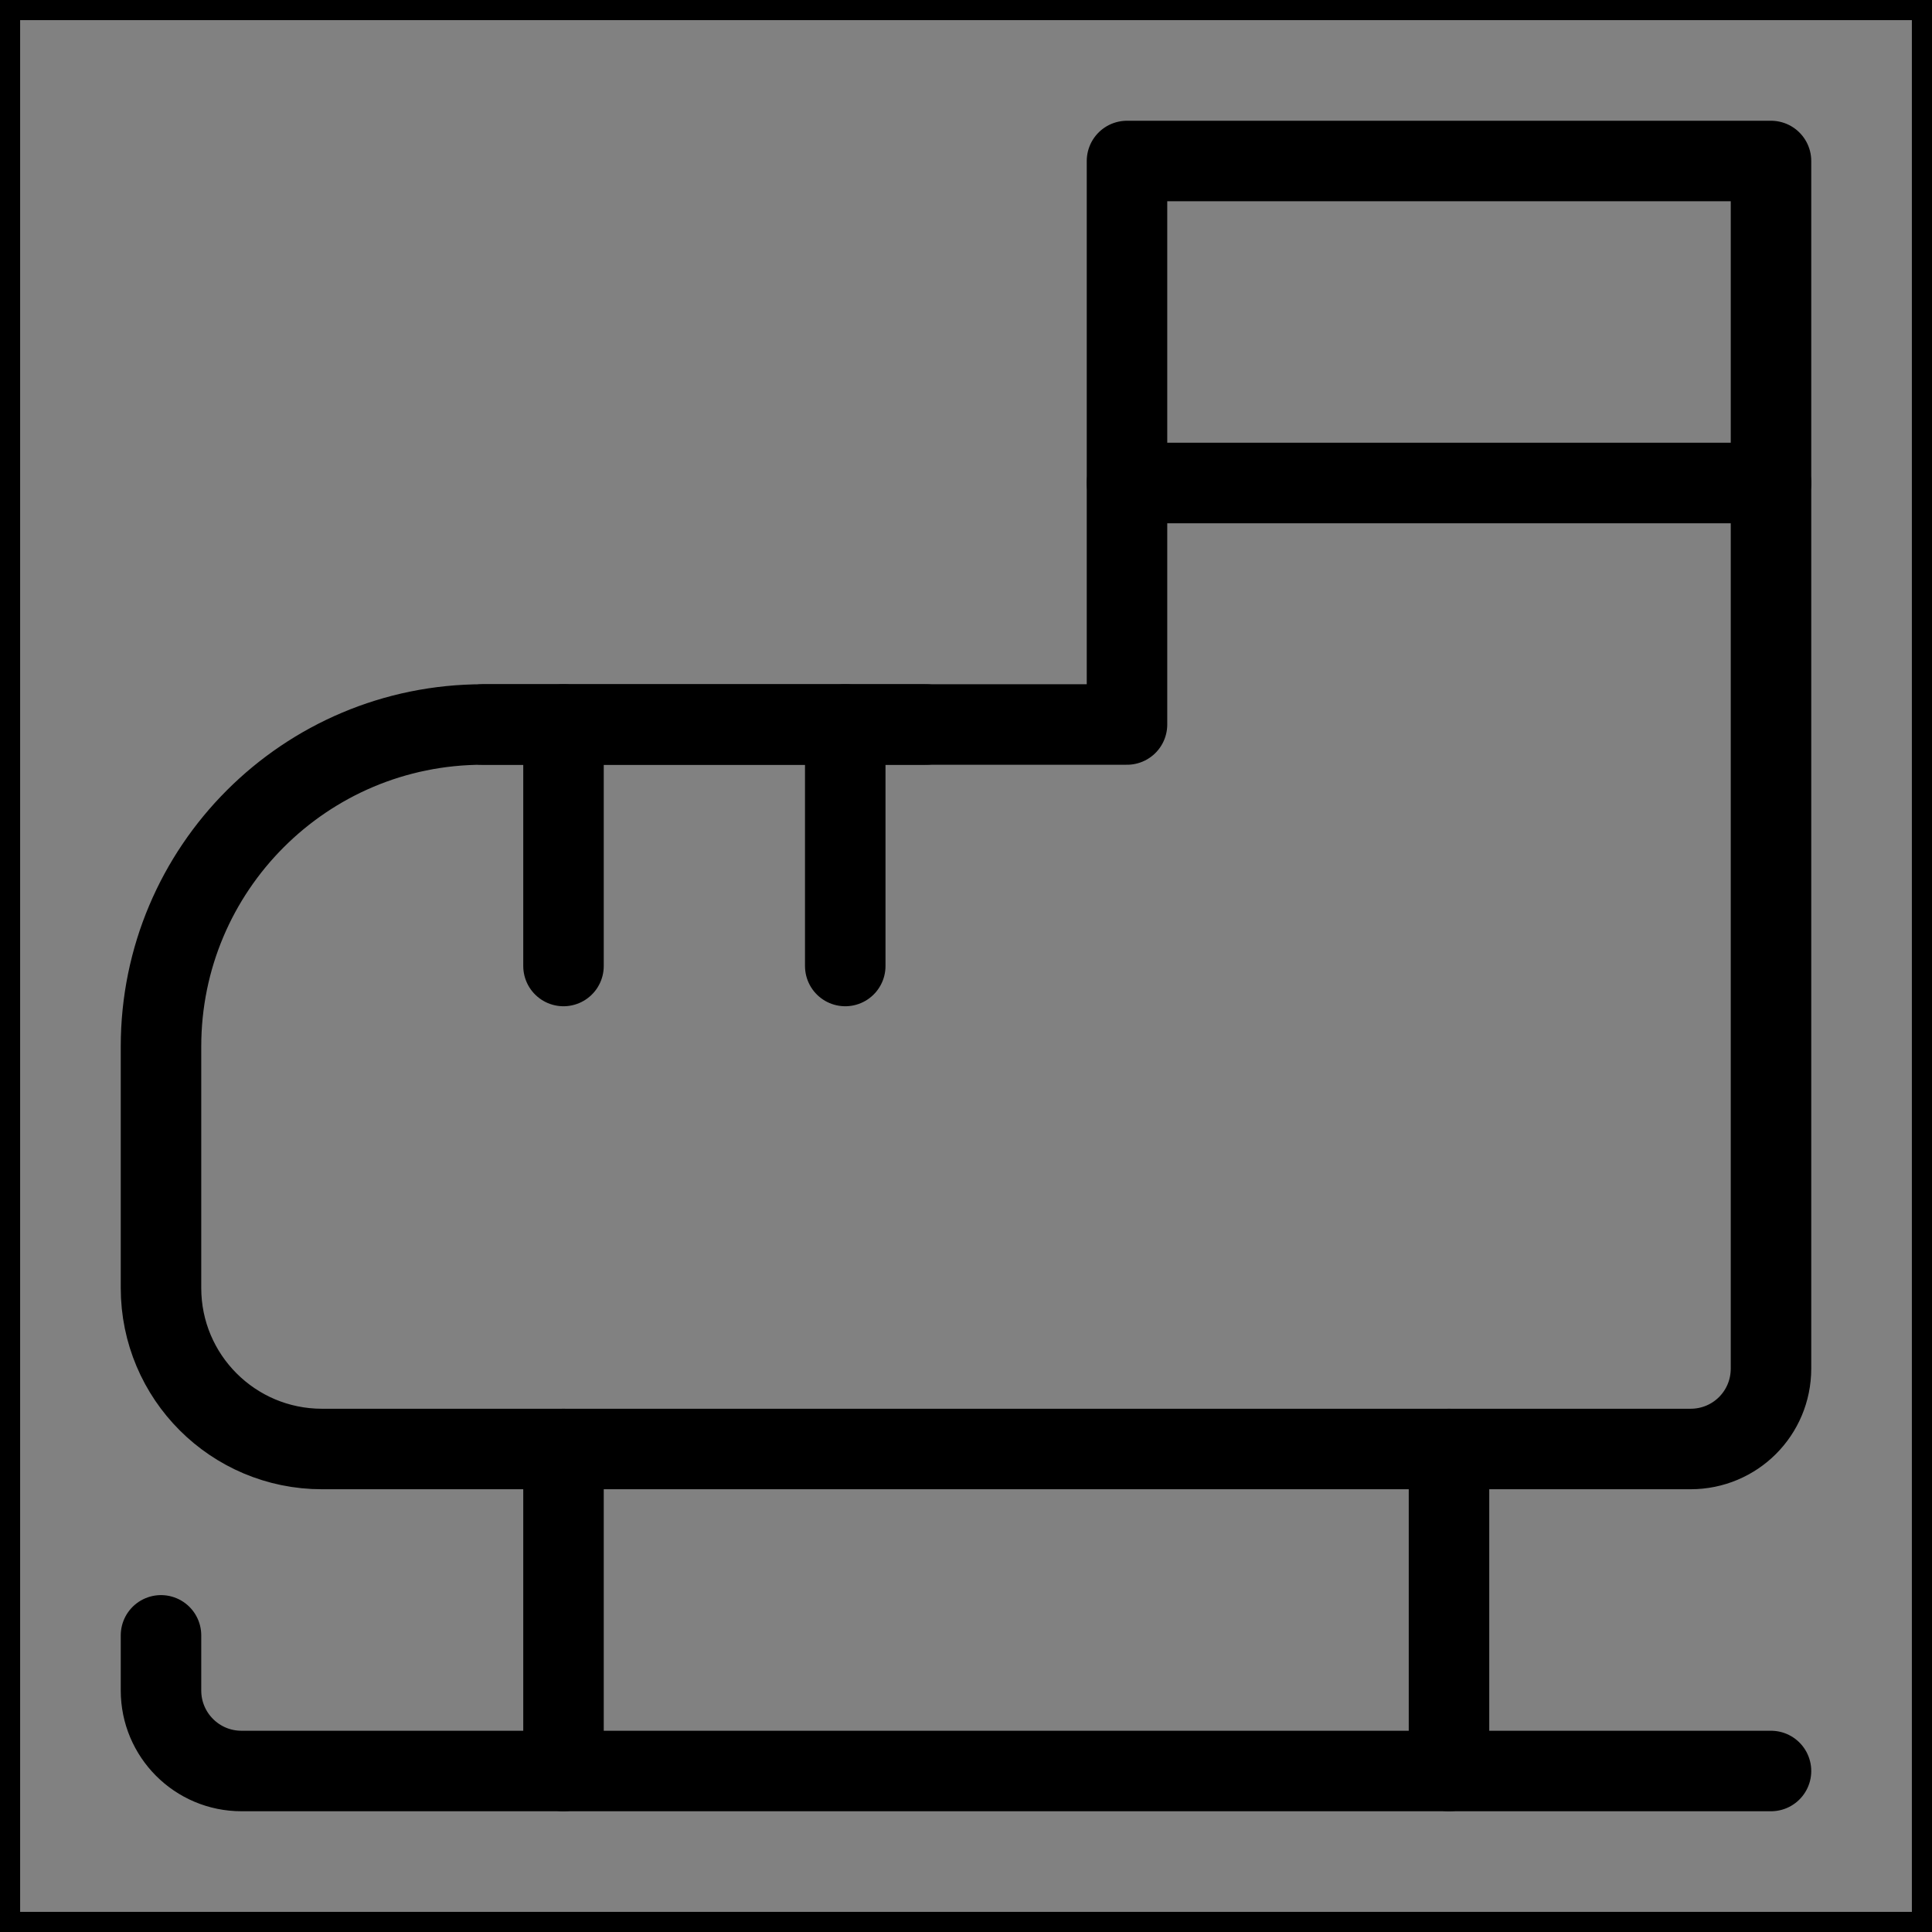 <svg viewBox="0 0 48 48" fill="none" xmlns="http://www.w3.org/2000/svg" stroke="currentColor"><rect x="0" y="0" width="48" height="48" fill="#808080" stroke="none"/><rect width="48" height="48" fill="white" fill-opacity="0.01"/><path d="M44 4H28V12H44V4Z" stroke="currentColor" stroke-width="2" stroke-miterlimit="2" stroke-linecap="round" stroke-linejoin="round"/><path d="M44 12V34C44 35.11 43.11 36 42 36H8C5.79 36 4 34.21 4 32V26C4 21.58 7.58 18 12 18H28V12H44Z" fill="none" stroke="currentColor" stroke-width="2" stroke-miterlimit="2" stroke-linecap="round" stroke-linejoin="round"/><path d="M14 24V18" stroke="currentColor" stroke-width="2" stroke-miterlimit="2" stroke-linecap="round" stroke-linejoin="round"/><path d="M21 24V18" stroke="currentColor" stroke-width="2" stroke-miterlimit="2" stroke-linecap="round" stroke-linejoin="round"/><path d="M14 44V36" stroke="currentColor" stroke-width="2" stroke-miterlimit="2" stroke-linecap="round" stroke-linejoin="round"/><path d="M36 44V36" stroke="currentColor" stroke-width="2" stroke-miterlimit="2" stroke-linecap="round" stroke-linejoin="round"/><path d="M23 18L12 18" stroke="currentColor" stroke-width="2" stroke-miterlimit="2" stroke-linecap="round" stroke-linejoin="round"/><path d="M44 44H6C4.89 44 4 43.1 4 42V40.63" stroke="currentColor" stroke-width="2" stroke-miterlimit="2" stroke-linecap="round" stroke-linejoin="round"/></svg>